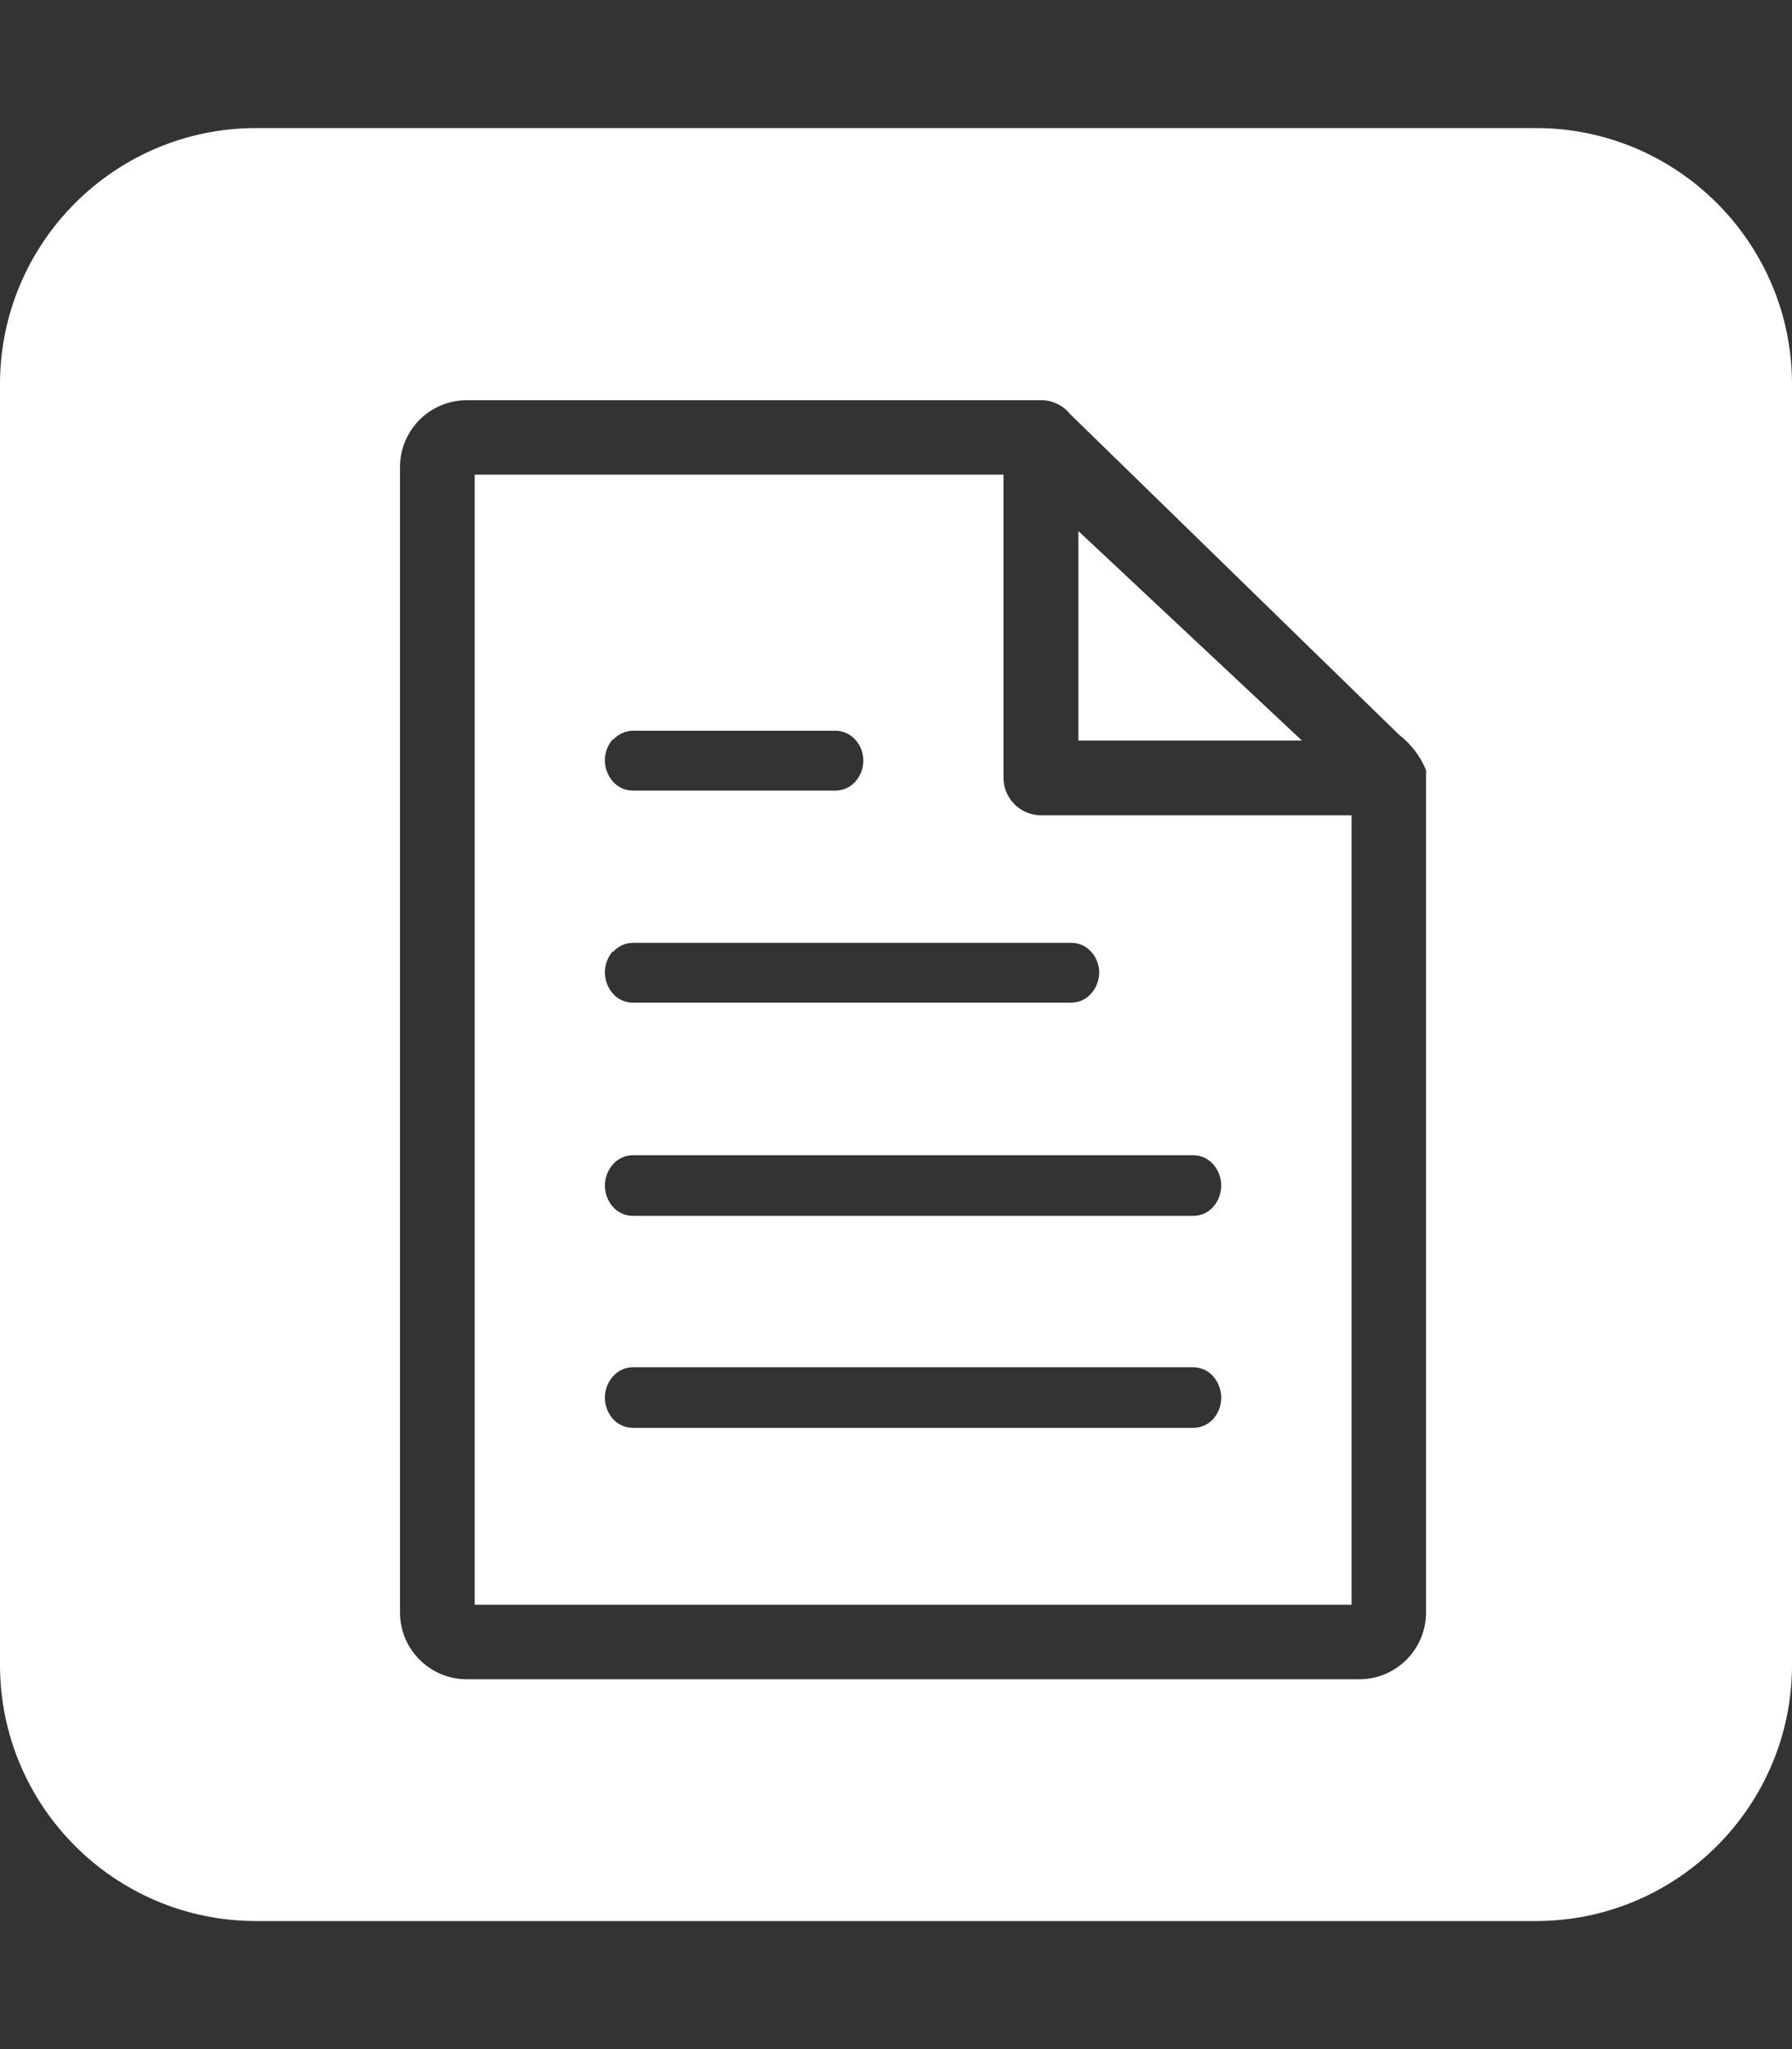 <?xml version="1.0" encoding="utf-8"?>
<svg viewBox="0 0 448 512" fill="white" xmlns="http://www.w3.org/2000/svg">
  <rect x="0" y="0" width="448" height="512" fill="#333333" stroke="none"/>
  <path d="M 384 32 C 419.3 32 448 60.7 448 96 L 448 416 C 448 451.3 419.3 480 384 480 L 64 480 C 28.7 480 0 451.3 0 416 L 0 96 C 0 60.7 28.7 32 64 32 Z M 356.562 192.527 C 355.11 188.987 352.752 185.891 349.72 183.552 L 267.495 103.434 C 265.749 101.259 263.106 99.995 260.315 100 L 116.726 100 C 107.483 99.987 99.987 107.484 100 116.726 L 100 402.865 C 99.987 412.11 107.483 419.606 116.726 419.591 L 339.862 419.591 C 349.076 419.563 356.526 412.078 356.51 402.865 L 356.51 192.527 Z M 269.602 132.698 L 325.476 185.035 L 269.602 185.035 Z M 118.677 400.965 L 118.677 118.599 L 250.872 118.599 L 250.872 194.322 C 250.872 199.509 255.079 203.712 260.263 203.712 L 337.885 203.712 L 337.885 400.965 Z M 153.221 237.659 C 150.565 240.699 150.565 245.234 153.221 248.272 C 154.477 249.703 156.288 250.528 158.189 250.535 L 267.859 250.535 C 269.758 250.509 271.555 249.677 272.801 248.245 C 274.071 246.807 274.781 244.963 274.804 243.043 C 274.807 241.126 274.105 239.274 272.828 237.84 C 271.574 236.41 269.764 235.586 267.859 235.578 L 158.112 235.578 C 156.244 235.629 154.48 236.459 153.247 237.866 Z M 153.221 343.92 C 150.565 346.961 150.565 351.496 153.221 354.534 C 154.488 355.946 156.294 356.758 158.189 356.771 L 298.32 356.771 C 300.226 356.765 302.042 355.954 303.315 354.534 C 305.97 351.496 305.97 346.961 303.315 343.92 C 302.066 342.479 300.255 341.644 298.345 341.631 L 158.189 341.631 C 156.291 341.646 154.488 342.479 153.247 343.92 Z M 158.164 288.644 C 156.268 288.672 154.47 289.505 153.221 290.932 C 150.565 293.974 150.565 298.507 153.221 301.545 C 154.477 302.976 156.288 303.801 158.189 303.809 L 298.32 303.809 C 300.232 303.803 302.05 302.982 303.315 301.545 C 305.97 298.507 305.97 293.974 303.315 290.932 C 302.057 289.501 300.253 288.669 298.345 288.644 Z M 153.221 184.671 C 150.565 187.712 150.565 192.245 153.221 195.284 C 154.477 196.714 156.288 197.539 158.189 197.547 L 208.94 197.547 C 210.839 197.518 212.634 196.686 213.882 195.258 C 215.136 193.814 215.828 191.968 215.833 190.056 C 215.837 188.139 215.134 186.286 213.856 184.853 C 212.6 183.425 210.792 182.6 208.888 182.589 L 158.189 182.589 C 156.294 182.619 154.496 183.451 153.247 184.879 Z" style=""/>
</svg>